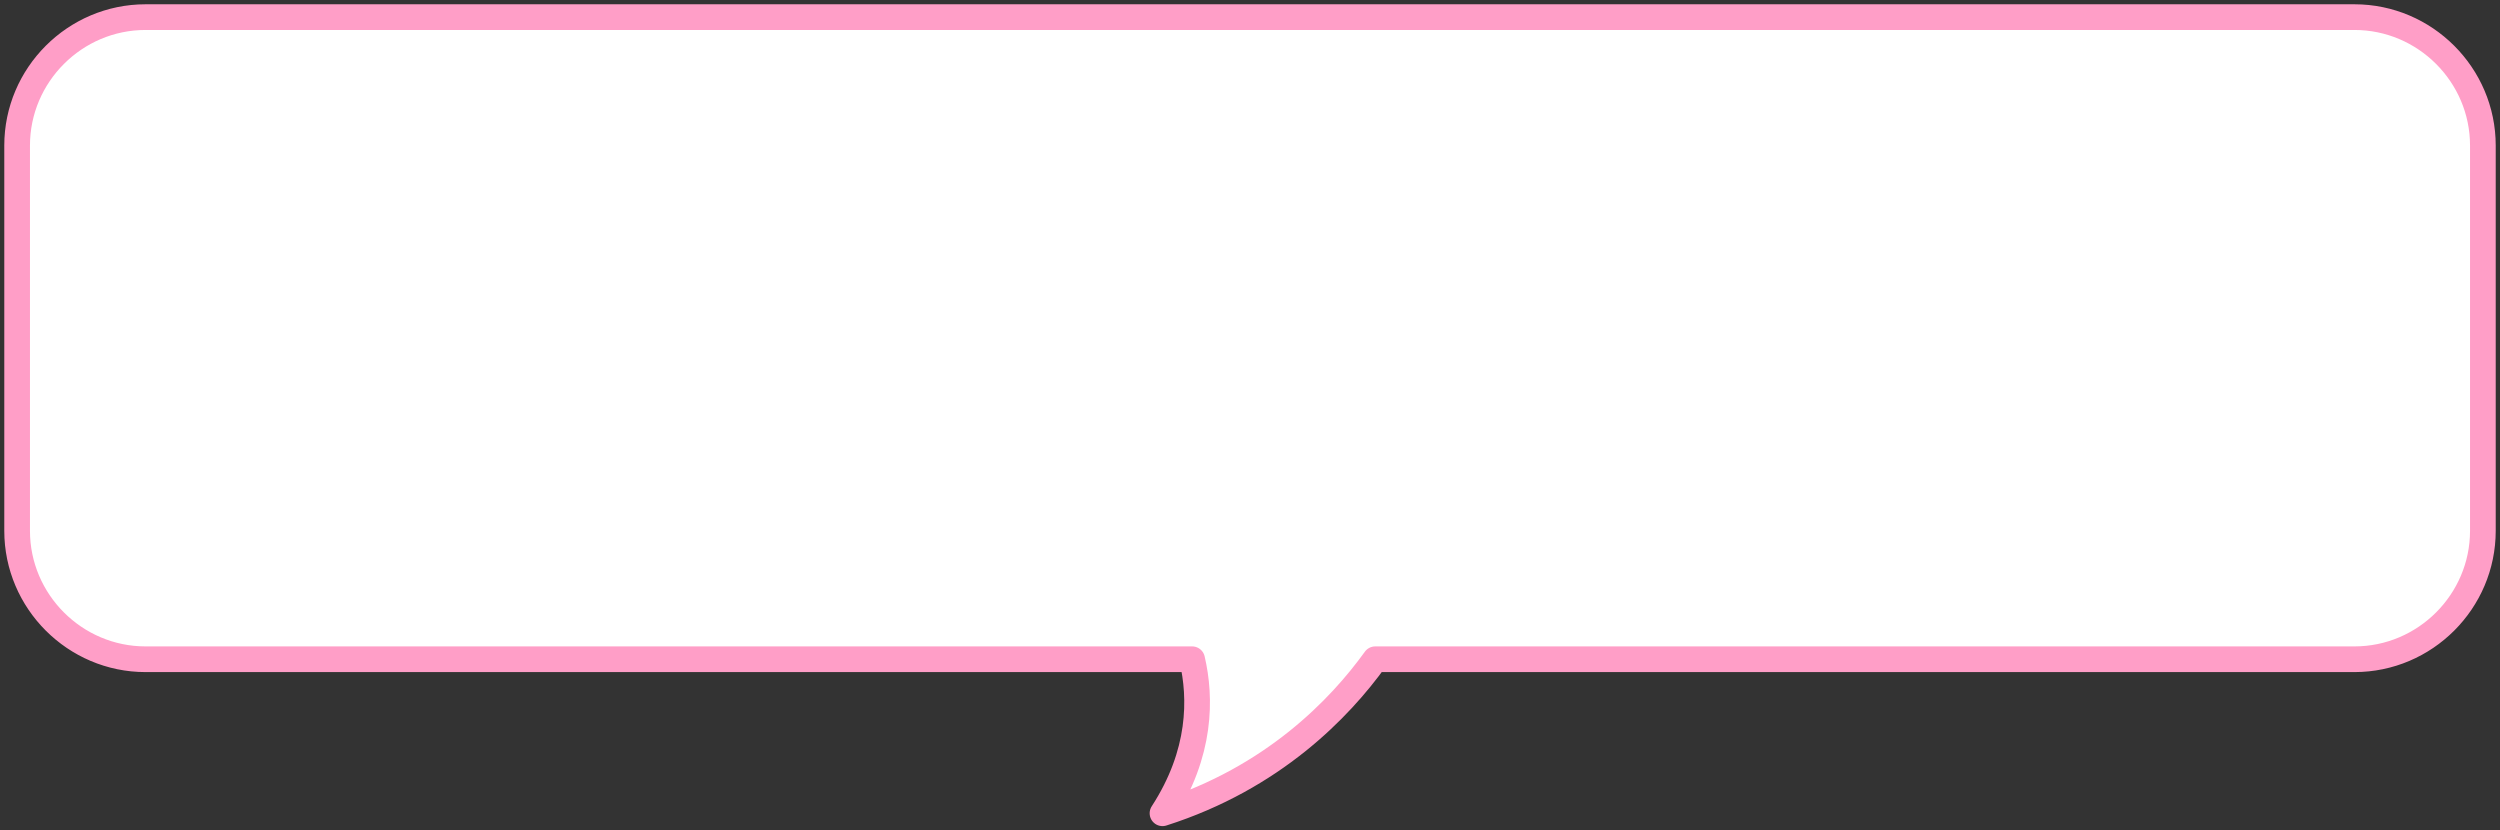 <svg width="292" height="97" viewBox="0 0 292 97" fill="none" xmlns="http://www.w3.org/2000/svg">
<rect x="0" y="0" width="292" height="97" fill="#333333" stroke="none"/>
<path d="M275 2H17C8.75 2 2 8.75 2 17V62C2 70.25 8.75 77 17 77H139.24C140.29 81.52 140.34 87.97 135.78 94.99C148.69 90.87 156.48 82.76 160.63 77H275C283.25 77 290 70.25 290 62V17C290 8.75 283.25 2 275 2Z" fill="white" stroke="#FF9EC7" stroke-width="3" stroke-linecap="round" stroke-linejoin="round"/>
</svg>

